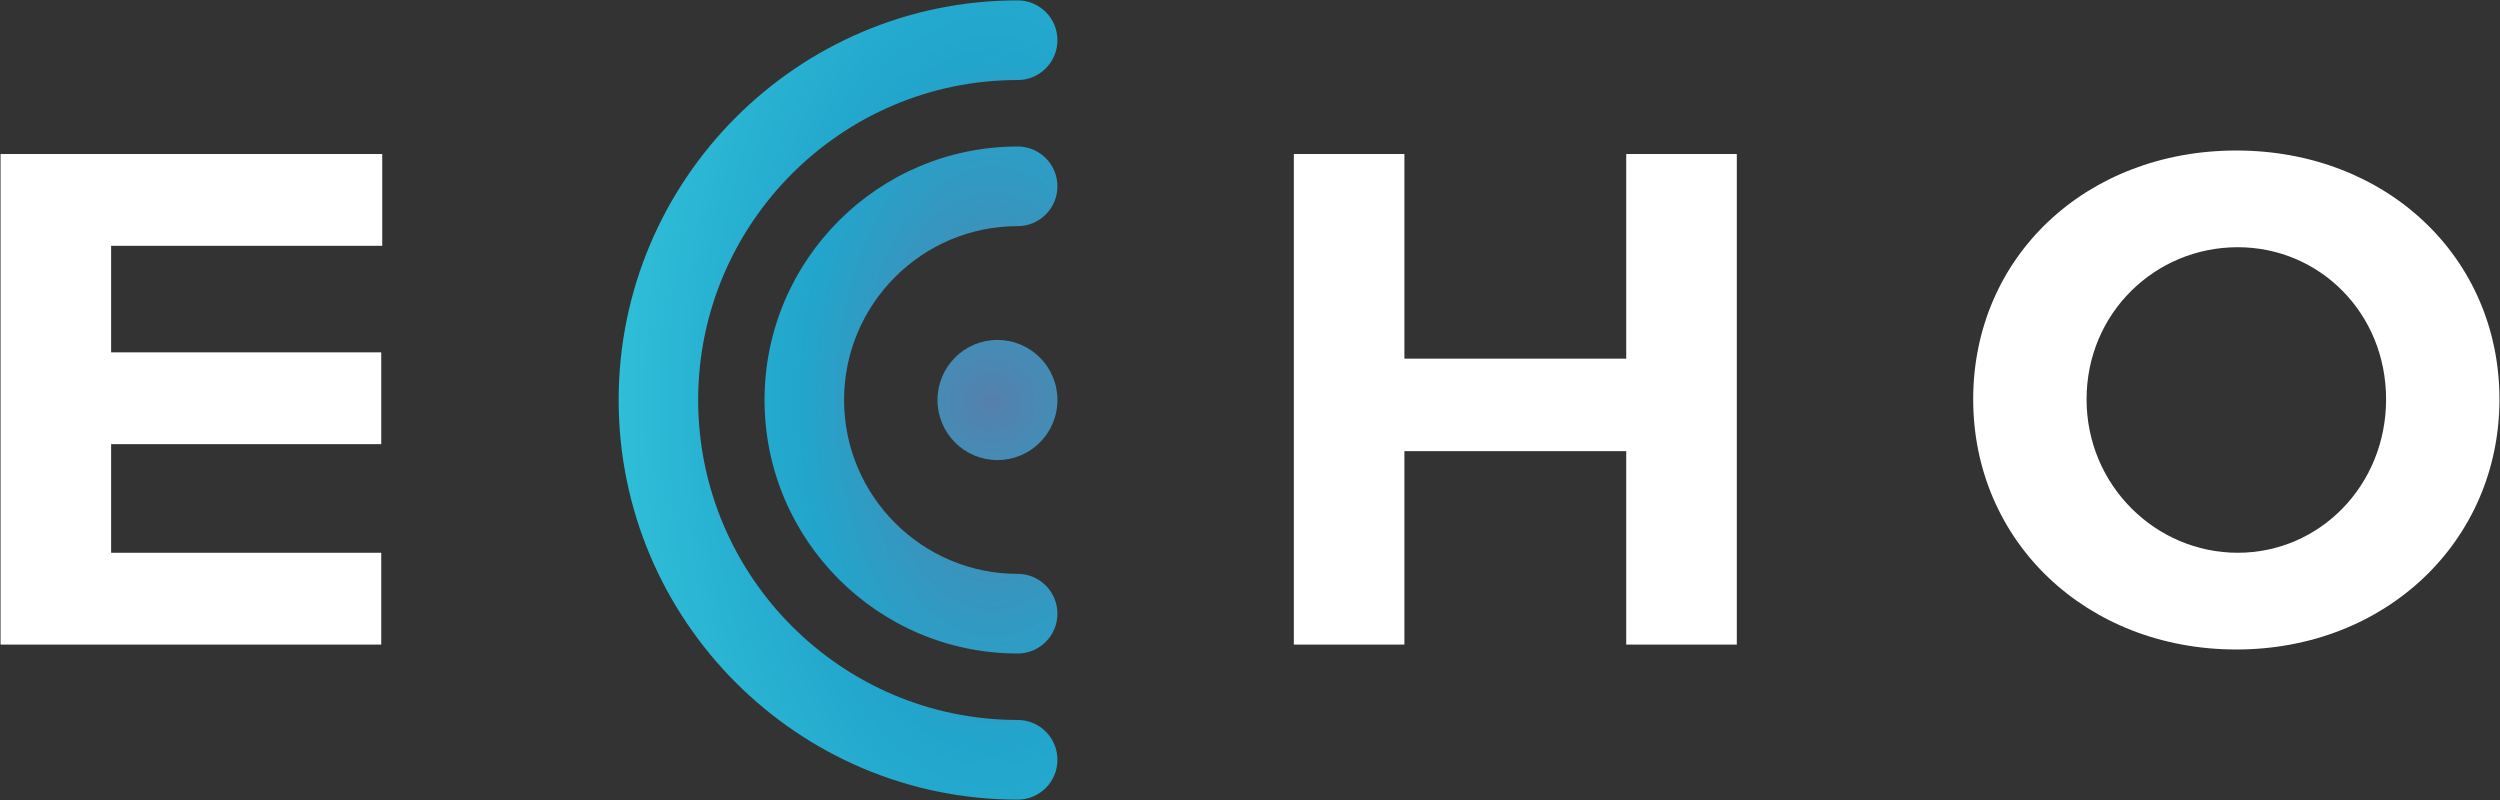 <?xml version="1.0" encoding="UTF-8" standalone="no"?>
<svg width="150px" height="48px" viewBox="0 0 150 48" version="1.1" xmlns="http://www.w3.org/2000/svg" xmlns:xlink="http://www.w3.org/1999/xlink">
    <rect x="0" y="0" width="150" height="48" fill="#333333" stroke="none"/>
    <!-- Generator: Sketch 3.6.1 (26313) - http://www.bohemiancoding.com/sketch -->
    <title>echo</title>
    <desc>Created with Sketch.</desc>
    <defs>
        <radialGradient cx="85.142%" cy="50.195%" fx="85.142%" fy="50.195%" r="86.522%" id="radialGradient-1">
            <stop stop-color="#5580AB" offset="0%"></stop>
            <stop stop-color="#22A5CC" offset="50%"></stop>
            <stop stop-color="#2FBFD8" offset="100%"></stop>
        </radialGradient>
        <radialGradient cx="77.741%" cy="50.307%" fx="77.741%" fy="50.307%" r="129.621%" id="radialGradient-2">
            <stop stop-color="#5580AB" offset="0%"></stop>
            <stop stop-color="#22A5CC" offset="50%"></stop>
            <stop stop-color="#2FBFD8" offset="100%"></stop>
        </radialGradient>
        <radialGradient cx="45.65%" cy="51.29%" fx="45.65%" fy="51.29%" r="316.499%" id="radialGradient-3">
            <stop stop-color="#5580AB" offset="0%"></stop>
            <stop stop-color="#22A5CC" offset="50%"></stop>
            <stop stop-color="#2FBFD8" offset="100%"></stop>
        </radialGradient>
    </defs>
    <g id="Page-1" stroke="none" stroke-width="1" fill="none" fill-rule="evenodd">
        <g id="echo">
            <g id="Page-1">
                <g id="echo">
                    <g id="Page-1">
                        <g id="echo">
                            <g id="Group">
                                <path d="M6.667,14.749 L6.667,21.141 L22.874,21.141 L22.874,26.649 L6.667,26.649 L6.667,33.166 L22.874,33.166 L22.874,38.675 L0.033,38.675 L0.033,9.241 L22.934,9.241 L22.934,14.749 L6.667,14.749 L6.667,14.749 L6.667,14.749 L6.667,14.749 Z" id="Shape" fill="#FFF"></path>
                                <path d="M97.574,38.675 L97.574,27.069 L84.264,27.069 L84.264,38.675 L77.63,38.675 L77.63,9.241 L84.264,9.241 L84.264,21.519 L97.574,21.519 L97.574,9.241 L104.208,9.241 L104.208,38.675 L97.574,38.675 L97.574,38.675 L97.574,38.675 L97.574,38.675 Z" id="Shape" fill="#FFF"></path>
                                <path d="M149.967,23.958 C149.967,32.452 143.165,38.969 134.18,38.969 C125.194,38.969 118.392,32.494 118.392,23.958 C118.392,15.38 125.194,9.031 134.18,9.031 C143.165,9.031 149.967,15.422 149.967,23.958 L149.967,23.958 L149.967,23.958 L149.967,23.958 Z M125.194,23.958 C125.194,29.13 129.351,33.166 134.264,33.166 C139.176,33.166 143.165,29.13 143.165,23.958 C143.165,18.786 139.176,14.833 134.264,14.833 C129.309,14.833 125.194,18.786 125.194,23.958 L125.194,23.958 L125.194,23.958 L125.194,23.958 Z" id="Shape" fill="#FFF"></path>
                                <g id="Shape" transform="translate(37.104, 0)">
                                    <path d="M23.956,47.977 C10.755,47.977 0.015,37.221 0.015,24 C0.015,10.779 10.755,0.023 23.956,0.023 C25.274,0.023 26.342,1.093 26.342,2.412 C26.342,3.732 25.274,4.802 23.956,4.802 C13.386,4.802 4.786,13.414 4.786,24 C4.786,34.586 13.386,43.198 23.956,43.198 C25.274,43.198 26.342,44.268 26.342,45.587 C26.342,46.907 25.274,47.977 23.956,47.977 L23.956,47.977 L23.956,47.977 L23.956,47.977 Z" fill="url(#radialGradient-1)"></path>
                                    <path d="M23.956,39.21 C15.582,39.21 8.768,32.387 8.768,24 C8.768,15.613 15.582,8.79 23.956,8.79 C25.274,8.79 26.342,9.859 26.342,11.179 C26.342,12.498 25.274,13.568 23.956,13.568 C18.213,13.568 13.54,18.248 13.54,24 C13.54,29.752 18.213,34.432 23.956,34.432 C25.274,34.432 26.342,35.502 26.342,36.821 C26.342,38.141 25.274,39.21 23.956,39.21 L23.956,39.21 L23.956,39.21 L23.956,39.21 Z" fill="url(#radialGradient-2)"></path>
                                    <path d="M22.743,27.604 C20.756,27.604 19.145,25.991 19.145,24.001 C19.145,22.01 20.756,20.397 22.743,20.397 C24.731,20.397 26.342,22.01 26.342,24.001 C26.342,25.991 24.731,27.604 22.743,27.604 L22.743,27.604 L22.743,27.604 L22.743,27.604 Z" fill="url(#radialGradient-3)"></path>
                                </g>
                            </g>
                        </g>
                    </g>
                </g>
            </g>
        </g>
    </g>
</svg>

